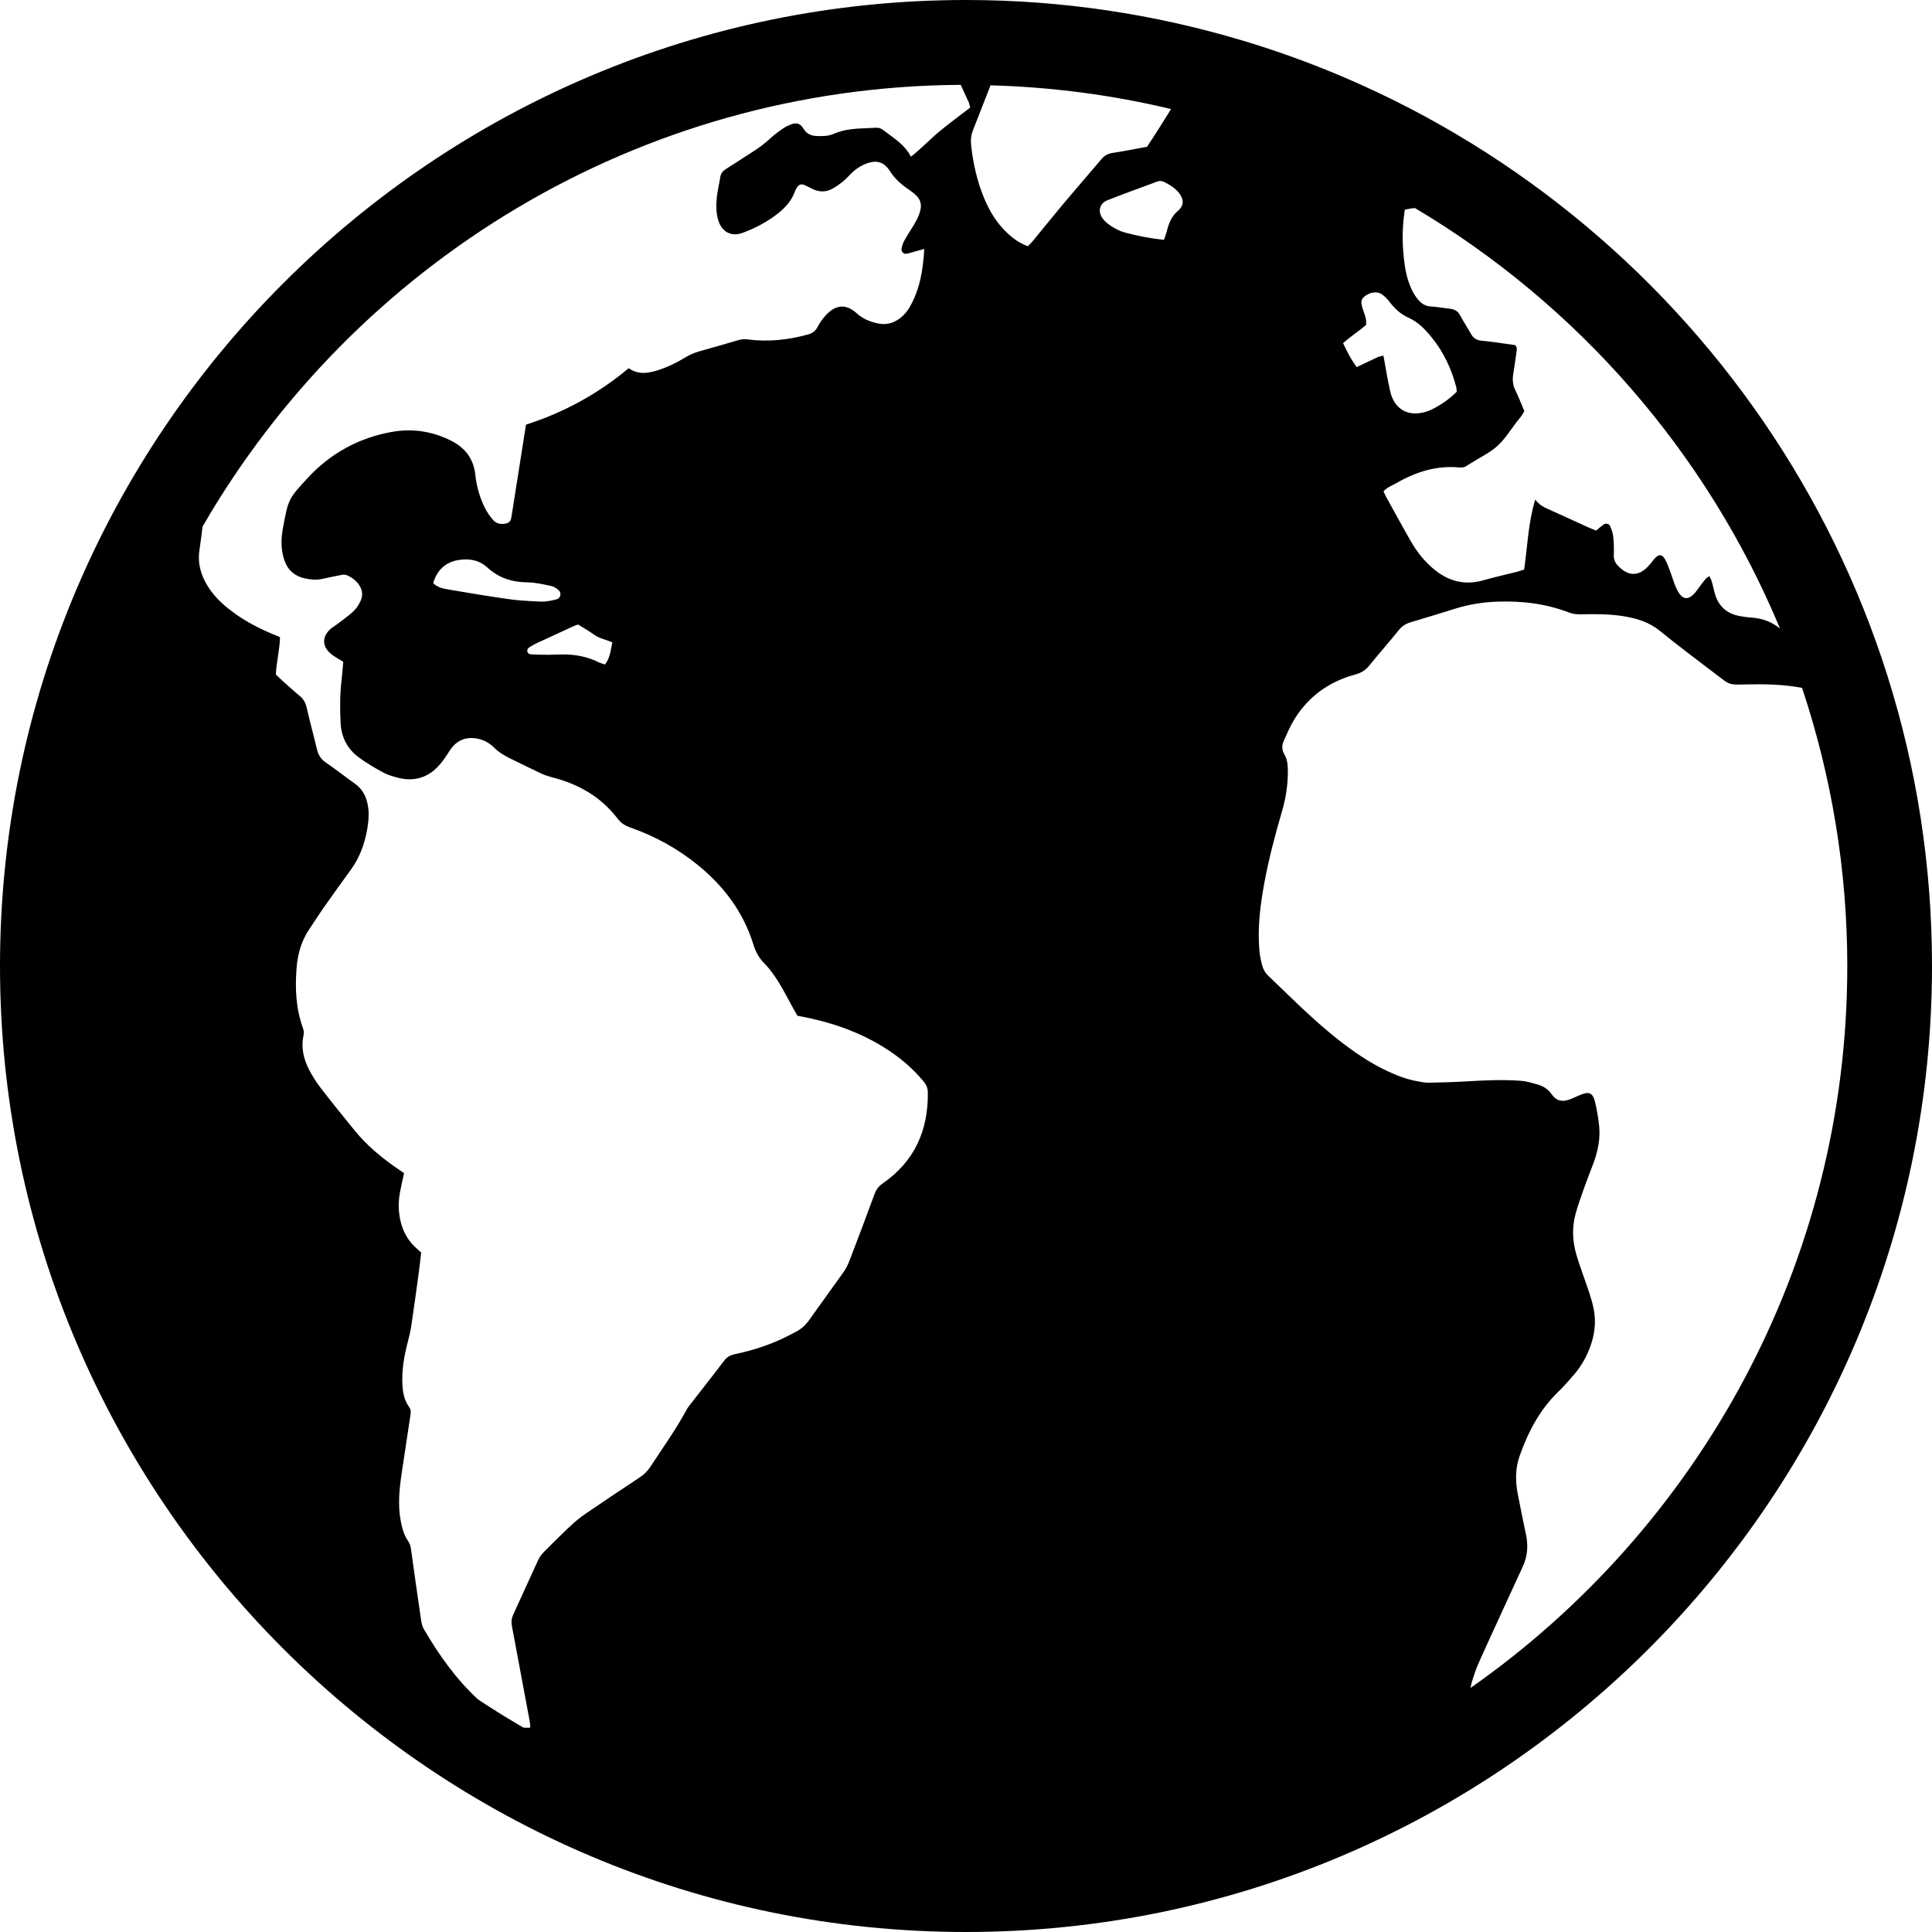 <?xml version="1.0" encoding="iso-8859-1"?>
<!-- Generator: Adobe Illustrator 16.0.0, SVG Export Plug-In . SVG Version: 6.00 Build 0)  -->
<!DOCTYPE svg PUBLIC "-//W3C//DTD SVG 1.1//EN" "http://www.w3.org/Graphics/SVG/1.1/DTD/svg11.dtd">
<svg version="1.1" id="Capa_1" xmlns="http://www.w3.org/2000/svg" xmlns:xlink="http://www.w3.org/1999/xlink" x="0px" y="0px"
	 width="577.074px" height="577.074px" viewBox="0 0 577.074 577.074" style="enable-background:new 0 0 577.074 577.074;"
	 xml:space="preserve">
<g>
	<g>
		<path d="M288.538,577.074c159.099,0,288.537-129.438,288.537-288.537c0-120.674-74.496-224.224-179.887-267.231
			c-8.531-3.48-17.254-6.569-26.168-9.229C344.871,4.255,317.195,0,288.538,0C129.438,0,0,129.438,0,288.537
			C0,447.637,129.438,577.074,288.538,577.074z M419.611,62.64c0.779-0.151,1.539-0.343,2.311-0.437
			c0.244-0.028,0.492-0.033,0.738-0.045c48.572,28.887,87.1,72.926,109.014,125.579c-2.355-1.926-5.162-3.04-8.41-3.256
			c-1.195-0.082-2.391-0.237-3.57-0.453c-3.398-0.616-5.902-2.444-7.139-5.712c-0.564-1.485-0.816-3.084-1.258-4.615
			c-0.15-0.53-0.436-1.024-0.693-1.603c-0.408,0.249-0.709,0.355-0.896,0.563c-0.535,0.596-1.037,1.216-1.523,1.852
			c-0.607,0.796-1.137,1.652-1.787,2.412c-2.104,2.464-3.793,2.309-5.32-0.478c-0.334-0.612-0.615-1.257-0.863-1.91
			c-0.355-0.934-0.641-1.893-0.988-2.832c-0.486-1.313-0.922-2.647-1.514-3.913c-1.146-2.448-2.229-2.57-3.871-0.518
			c-0.314,0.392-0.576,0.824-0.914,1.191c-0.543,0.587-1.082,1.191-1.707,1.681c-2.166,1.693-4.385,1.693-6.609,0.045
			c-0.398-0.298-0.746-0.661-1.117-0.995c-1.023-0.922-1.514-2.012-1.461-3.444c0.066-1.795,0.021-3.606-0.162-5.394
			c-0.111-1.069-0.49-2.134-0.902-3.142c-0.334-0.82-1.307-1.032-2.031-0.518c-0.727,0.514-1.389,1.122-2.195,1.787
			c-0.902-0.38-1.824-0.739-2.717-1.146c-3.914-1.775-7.807-3.595-11.734-5.337c-1.348-0.596-2.596-1.285-3.738-2.791
			c-2.109,7.042-2.301,13.97-3.305,20.902c-0.738,0.232-1.477,0.51-2.236,0.702c-3.287,0.836-6.613,1.554-9.873,2.493
			c-5.328,1.538-10.053,0.478-14.365-2.909c-3.121-2.452-5.533-5.496-7.479-8.911c-2.477-4.346-4.877-8.735-7.295-13.109
			c-0.281-0.51-0.494-1.061-0.76-1.632c1.109-1.228,2.562-1.709,3.84-2.444c5.842-3.358,12.039-5.341,18.887-4.672
			c0.836,0.082,1.574-0.069,2.26-0.575c0.48-0.355,1.02-0.632,1.525-0.955c2.533-1.607,5.338-2.917,7.52-4.913
			c2.256-2.064,3.934-4.773,5.807-7.246c0.771-1.016,1.73-1.93,2.207-3.215c-0.881-2.056-1.668-4.108-2.631-6.079
			c-0.789-1.607-0.943-3.223-0.662-4.949c0.34-2.073,0.652-4.149,0.918-6.23c0.094-0.755,0.424-1.579-0.322-2.379
			c-3.264-0.444-6.613-1.024-9.984-1.313c-1.615-0.139-2.553-0.808-3.291-2.138c-1.018-1.836-2.203-3.582-3.188-5.435
			c-0.689-1.305-1.701-1.86-3.1-2.003c-1.891-0.192-3.762-0.555-5.656-0.661c-1.533-0.085-2.646-0.755-3.619-1.848
			c-1.488-1.681-2.41-3.668-3.096-5.773c-0.971-2.97-1.303-6.055-1.539-9.151C418.812,70.764,418.982,66.781,419.611,62.64z
			 M406.996,92.126c-0.611-2.007-0.498-2.766,0.756-3.709c1.586-1.199,3.662-1.469,5.021-0.501c0.799,0.571,1.543,1.289,2.135,2.072
			c1.59,2.097,3.373,3.839,5.871,4.945c2.777,1.228,4.891,3.435,6.797,5.773c3.59,4.406,5.969,9.429,7.393,14.913
			c0.098,0.379,0.086,0.788,0.143,1.399c-2.125,2.097-4.398,3.705-6.887,5.002c-0.881,0.457-1.816,0.861-2.775,1.106
			c-5.736,1.469-9.154-1.71-10.178-6.116c-0.812-3.492-1.352-7.05-2.049-10.788c-0.621,0.159-1.184,0.216-1.674,0.441
			c-2.072,0.951-4.125,1.95-6.299,2.986c-1.705-2.248-2.877-4.619-4.084-7.144c2.211-1.991,4.654-3.549,6.842-5.406
			C408.314,95.26,407.482,93.718,406.996,92.126z M404.781,201.482c1.721-0.465,3.047-1.244,4.174-2.635
			c2.896-3.578,5.953-7.026,8.836-10.612c1-1.24,2.139-1.962,3.645-2.399c4.504-1.306,8.98-2.717,13.465-4.101
			c3.936-1.216,7.955-1.852,12.084-2.016c7.482-0.293,14.773,0.563,21.783,3.28c1.176,0.457,2.322,0.498,3.521,0.481
			c4.201-0.061,8.4-0.11,12.574,0.567c3.99,0.645,7.688,1.73,10.951,4.406c5.723,4.688,11.701,9.074,17.568,13.59
			c3.23,2.485,3.227,2.493,7.318,2.403c5.885-0.135,11.756-0.102,17.561,1.02c8.715,26.137,13.51,54.048,13.51,83.077
			c0,89.12-44.562,167.985-112.527,215.632c0.107-0.768,0.299-1.547,0.559-2.334c0.539-1.611,1.025-3.248,1.715-4.797
			c2.064-4.66,4.211-9.283,6.336-13.918c2.33-5.088,4.664-10.176,7.01-15.26c1.439-3.121,1.635-6.328,0.9-9.668
			c-0.855-3.906-1.594-7.834-2.377-11.756c-0.779-3.893-0.834-7.764,0.51-11.551c2.533-7.139,5.953-13.752,11.48-19.113
			c1.723-1.67,3.316-3.477,4.871-5.305c2.023-2.379,3.562-5.062,4.66-7.996c1.395-3.73,1.896-7.508,1.117-11.482
			c-0.6-3.064-1.701-5.953-2.709-8.877c-0.844-2.457-1.746-4.896-2.473-7.389c-1.166-4.016-1.334-8.107-0.232-12.16
			c0.711-2.598,1.629-5.145,2.533-7.682c0.939-2.637,2.008-5.223,2.951-7.857c1.219-3.428,1.918-6.969,1.566-10.605
			c-0.24-2.477-0.67-4.953-1.262-7.371c-0.635-2.596-1.746-3.064-4.164-2.105c-0.932,0.367-1.824,0.811-2.742,1.207
			c-2.848,1.221-4.648,0.689-6.072-1.375c-1.057-1.533-2.623-2.455-4.414-2.926c-1.541-0.402-3.092-0.91-4.668-1.023
			c-5.299-0.383-10.6-0.172-15.895,0.146c-3.893,0.232-7.793,0.352-11.689,0.42c-1.184,0.021-2.379-0.244-3.555-0.461
			c-3.166-0.582-6.135-1.746-9.037-3.121c-5.27-2.504-10.035-5.793-14.602-9.4c-7.396-5.842-14.031-12.521-20.812-19.041
			c-0.91-0.873-1.469-1.922-1.77-3.076c-0.377-1.444-0.686-2.929-0.812-4.415c-0.592-6.838,0.258-13.578,1.506-20.286
			c1.338-7.181,3.193-14.235,5.242-21.245c1.154-3.954,1.791-7.993,1.758-12.13c-0.012-1.726-0.143-3.411-1.051-4.92
			c-0.801-1.326-0.768-2.701-0.168-4.027c0.986-2.183,1.926-4.415,3.178-6.442C390.877,207.97,397.021,203.572,404.781,201.482z
			 M351.863,62.962c-1.996,1.685-2.762,3.786-3.346,6.116c-0.191,0.767-0.498,1.501-0.857,2.562
			c-4.084-0.437-7.869-1.167-11.619-2.179c-1.775-0.477-3.334-1.322-4.785-2.378c-0.641-0.465-1.25-1.012-1.746-1.624
			c-1.707-2.089-1.195-4.671,1.275-5.651c4.908-1.942,9.887-3.705,14.828-5.561c0.697-0.261,1.334-0.269,2.006,0.053
			c1.633,0.788,3.158,1.722,4.354,3.105C353.621,59.327,353.789,61.334,351.863,62.962z M290.639,38.842
			c1.775-4.439,3.451-8.915,5.223-13.354c18.516,0.51,36.549,2.925,53.93,7.087c-2.391,3.803-4.736,7.625-7.189,11.269
			c-3.607,0.653-6.936,1.326-10.289,1.836c-1.371,0.208-2.379,0.734-3.273,1.799c-3.668,4.366-7.441,8.646-11.109,13.015
			c-3.219,3.831-6.34,7.74-9.523,11.604c-0.428,0.522-0.941,0.971-1.406,1.444c-2.445-0.889-4.371-2.285-6.133-3.937
			c-3.051-2.856-5.193-6.333-6.805-10.143c-2.154-5.104-3.371-10.441-3.986-15.945C289.889,41.861,290.023,40.38,290.639,38.842z
			 M82.404,201.482c0.135-3.802,1.163-7.401,1.224-11.167c-1.004-0.42-1.914-0.8-2.819-1.188c-4.525-1.938-8.809-4.28-12.656-7.381
			c-2.354-1.897-4.459-4.027-6.071-6.597c-2.081-3.321-3.109-6.891-2.505-10.857c0.355-2.326,0.632-4.667,0.922-7.001
			C105.786,78.916,190.242,25.916,286.951,25.341c0.792,1.706,1.591,3.411,2.362,5.125c0.232,0.514,0.307,1.098,0.465,1.685
			c-3.117,2.399-6.189,4.635-9.114,7.054c-2.913,2.411-5.5,5.206-8.564,7.597c-1.452-2.783-3.717-4.582-6.051-6.292
			c-3.904-2.868-2.546-2.375-7.397-2.211c-3.288,0.11-6.569,0.318-9.666,1.689c-1.673,0.743-3.509,0.714-5.32,0.616
			c-1.375-0.073-2.517-0.591-3.354-1.709c-0.241-0.318-0.433-0.673-0.677-0.991c-0.771-0.996-1.816-1.257-2.95-0.877
			c-0.938,0.318-1.885,0.722-2.697,1.277c-1.399,0.958-2.778,1.979-4.019,3.129c-1.55,1.437-3.219,2.685-4.994,3.819
			c-2.701,1.717-5.361,3.5-8.074,5.194c-1.004,0.628-1.616,1.383-1.787,2.59c-0.265,1.877-0.779,3.725-0.975,5.61
			c-0.253,2.489-0.326,4.998,0.494,7.434c1.098,3.26,3.893,4.688,7.128,3.493c3.864-1.428,7.487-3.333,10.726-5.912
			c2.142-1.706,3.917-3.713,4.9-6.332c0.175-0.465,0.383-0.926,0.648-1.342c0.583-0.897,1.322-1.13,2.301-0.702
			c0.824,0.359,1.607,0.804,2.419,1.191c2.04,0.979,4.076,0.931,6.03-0.188c1.036-0.592,2.028-1.285,2.954-2.036
			c0.849-0.69,1.599-1.51,2.37-2.297c1.277-1.306,2.758-2.317,4.443-2.999c3.17-1.281,5.443-0.694,7.267,2.154
			c1.387,2.17,3.17,3.831,5.267,5.247c0.91,0.612,1.795,1.285,2.587,2.036c1.252,1.191,1.648,2.664,1.236,4.386
			c-0.449,1.889-1.387,3.521-2.395,5.141c-0.849,1.358-1.717,2.701-2.48,4.104c-0.375,0.685-0.596,1.481-0.747,2.256
			c-0.163,0.82,0.596,1.653,1.424,1.514c1.073-0.179,2.114-0.546,3.17-0.836c0.628-0.171,1.252-0.342,2.191-0.6
			c-0.351,6.23-1.29,11.991-4.284,17.246c-0.539,0.947-1.216,1.856-1.995,2.615c-2.224,2.163-4.859,3.056-7.968,2.297
			c-2.162-0.531-4.137-1.306-5.834-2.86c-3.325-3.04-6.401-2.685-9.392,0.576c-0.938,1.02-1.763,2.199-2.395,3.431
			c-0.661,1.281-1.624,1.914-2.946,2.272c-5.851,1.583-11.775,2.252-17.813,1.453c-1.016-0.135-1.95-0.086-2.942,0.212
			c-3.823,1.15-7.674,2.22-11.514,3.313c-1.542,0.441-2.999,1.044-4.378,1.893c-2.562,1.575-5.267,2.88-8.14,3.786
			c-2.913,0.918-5.851,1.416-8.67-0.616c-9.151,7.646-19.335,13.235-30.686,16.854c-0.673,4.247-1.326,8.384-1.975,12.521
			c-0.796,5.039-1.579,10.078-2.387,15.112c-0.204,1.273-0.727,1.762-1.894,1.954c-1.367,0.225-2.66-0.012-3.566-1.089
			c-0.894-1.061-1.734-2.203-2.362-3.431c-1.607-3.146-2.579-6.541-2.946-10.021c-0.514-4.872-3.084-8.16-7.287-10.265
			c-5.524-2.767-11.444-3.692-17.507-2.628c-9.963,1.75-18.482,6.406-25.341,13.844c-5.793,6.283-5.732,6.283-7.352,14.981
			c-0.563,3.036-0.637,6.177,0.334,9.217c0.996,3.122,3.04,5.051,6.292,5.749c1.693,0.363,3.354,0.522,5.051,0.159
			c1.853-0.396,3.705-0.804,5.565-1.159c0.559-0.106,1.224-0.216,1.714-0.017c1.403,0.563,2.644,1.42,3.574,2.648
			c1.179,1.55,1.509,3.215,0.685,5.063c-0.624,1.399-1.505,2.619-2.652,3.594c-1.444,1.232-2.991,2.342-4.5,3.488
			c-0.637,0.481-1.359,0.865-1.938,1.404c-2.457,2.297-2.416,5.051,0.098,7.238c0.6,0.522,1.29,0.942,1.958,1.375
			c0.571,0.367,1.179,0.686,1.852,1.073c-0.167,1.812-0.281,3.5-0.481,5.181c-0.526,4.39-0.551,8.797-0.314,13.191
			c0.225,4.203,2.04,7.748,5.471,10.245c2.256,1.645,4.672,3.089,7.124,4.423c1.383,0.755,2.954,1.22,4.492,1.62
			c4.525,1.179,8.568,0.163,11.844-3.17c1.383-1.408,2.505-3.109,3.566-4.79c1.958-3.117,4.819-4.427,8.405-3.708
			c1.93,0.388,3.599,1.334,4.945,2.676c1.677,1.665,3.68,2.713,5.752,3.709c2.791,1.342,5.557,2.742,8.364,4.051
			c0.983,0.457,2.036,0.804,3.088,1.073c7.899,1.995,14.672,5.81,19.67,12.362c1.036,1.358,2.219,2.113,3.782,2.66
			c7.421,2.603,14.235,6.34,20.331,11.326c7.683,6.291,13.452,13.954,16.418,23.521c0.698,2.248,1.697,4.141,3.39,5.834
			c1.608,1.611,2.946,3.546,4.158,5.488c1.632,2.627,3.027,5.402,4.529,8.115c0.379,0.686,0.771,1.363,1.105,1.945
			c1.444,0.291,2.722,0.52,3.986,0.801c8.462,1.885,16.442,4.949,23.668,9.809c3.758,2.525,7.116,5.504,10.021,8.992
			c0.8,0.963,1.265,1.941,1.285,3.234c0.171,11.408-3.97,20.674-13.484,27.258c-1.224,0.85-1.954,1.869-2.46,3.244
			c-2.448,6.662-4.953,13.301-7.495,19.928c-0.461,1.195-1.069,2.373-1.808,3.418c-3.35,4.742-6.805,9.404-10.143,14.15
			c-1.069,1.521-2.354,2.701-3.978,3.549c-1.24,0.645-2.473,1.318-3.737,1.914c-4.627,2.188-9.47,3.746-14.476,4.773
			c-1.326,0.273-2.366,0.783-3.227,1.926c-3.313,4.395-6.736,8.703-10.114,13.053c-0.367,0.473-0.751,0.945-1.032,1.473
			c-3.24,5.996-7.206,11.529-10.93,17.221c-0.841,1.285-1.877,2.293-3.154,3.139c-5.422,3.59-10.832,7.195-16.197,10.869
			c-1.563,1.064-3.044,2.275-4.423,3.568c-2.705,2.531-5.333,5.141-7.939,7.77c-0.69,0.693-1.334,1.51-1.742,2.391
			c-2.526,5.438-4.953,10.926-7.479,16.369c-0.539,1.158-0.632,2.264-0.404,3.484c1.702,9.037,3.395,18.078,5.067,27.119
			c0.196,1.049,0.416,2.117,0.404,3.195c-1.003,0.041-1.546,0.049-2.048-0.018c-4.619-2.695-9.172-5.49-13.607-8.453
			c-6.557-6.08-11.665-13.301-16.148-20.996c-0.437-0.75-0.661-1.676-0.788-2.545c-1.044-7.125-2.056-14.252-3.04-21.389
			c-0.126-0.926-0.433-1.709-0.947-2.477c-1.187-1.777-1.718-3.797-2.113-5.879c-0.926-4.908-0.379-9.771,0.343-14.631
			c0.853-5.736,1.73-11.469,2.595-17.201c0.123-0.807,0.062-1.541-0.465-2.26c-1.412-1.926-1.832-4.174-1.963-6.508
			c-0.253-4.451,0.526-8.764,1.653-13.039c0.404-1.543,0.767-3.105,1-4.676c0.767-5.145,1.477-10.295,2.179-15.447
			c0.293-2.166,0.518-4.342,0.763-6.393c-0.465-0.43-0.75-0.711-1.057-0.963c-2.88-2.416-4.562-5.51-5.267-9.178
			c-0.498-2.59-0.494-5.172-0.021-7.756c0.359-1.941,0.816-3.859,1.236-5.818c-1.012-0.693-1.917-1.301-2.815-1.934
			c-4.349-3.072-8.4-6.49-11.787-10.619c-3.488-4.256-6.94-8.545-10.298-12.902c-1.334-1.732-2.538-3.609-3.525-5.561
			c-1.608-3.182-2.403-6.576-1.587-10.166c0.188-0.834,0.024-1.559-0.253-2.33c-2.06-5.773-2.309-11.742-1.84-17.777
			c0.322-4.149,1.428-8.062,3.786-11.559c1.457-2.154,2.84-4.361,4.333-6.487c2.648-3.766,5.329-7.507,8.042-11.224
			c2.652-3.635,4.153-7.703,4.929-12.105c0.351-1.991,0.567-3.974,0.371-5.969c-0.302-3.092-1.375-5.806-4.043-7.707
			c-2.934-2.085-5.757-4.325-8.727-6.349c-1.534-1.044-2.252-2.395-2.66-4.129c-0.955-4.088-2.085-8.135-3.011-12.228
			c-0.331-1.453-0.934-2.562-2.081-3.505c-1.779-1.46-3.472-3.019-5.19-4.553C83.665,202.711,83.036,202.083,82.404,201.482z
			 M158.973,192.837c0.51-0.314,1.044-0.587,1.587-0.84c1.991-0.922,3.986-1.84,5.978-2.758c1.538-0.71,3.076-1.424,4.618-2.13
			c0.445-0.204,0.918-0.355,1.501-0.58c1.563,0.983,3.219,1.897,4.733,3.011c0.004,0.004,0.008,0.004,0.017,0.008
			c1.571,1.15,3.468,1.452,5.487,2.317c-0.498,2.432-0.686,4.696-2.199,6.626c-0.84-0.306-1.514-0.486-2.125-0.788
			c-3.395-1.661-7.001-2.269-10.743-2.228c-1.297,0.016-2.595,0.094-3.896,0.098c-1.497,0.004-2.999-0.012-4.492-0.094
			c-0.754-0.041-1.779,0.098-1.93-0.959C157.37,193.563,158.308,193.245,158.973,192.837z M152.008,178.961
			c-5.928-0.828-11.836-1.824-17.74-2.827c-1.746-0.298-3.558-0.6-4.884-1.971c1.318-4.305,4.137-6.561,8.36-6.993
			c2.958-0.306,5.602,0.286,7.785,2.305c3.419,3.158,7.43,4.427,12.036,4.476c2.367,0.024,4.745,0.596,7.083,1.085
			c0.82,0.171,1.648,0.726,2.276,1.31c0.478,0.445,0.571,1.081,0.4,1.632c-0.151,0.478-0.498,0.894-1.044,1.032
			c-1.538,0.388-3.149,0.739-4.716,0.694c-0.935-0.029-1.869-0.09-2.803-0.139C156.505,179.447,154.245,179.275,152.008,178.961z"/>
	</g>
</g>
<g>
</g>
<g>
</g>
<g>
</g>
<g>
</g>
<g>
</g>
<g>
</g>
<g>
</g>
<g>
</g>
<g>
</g>
<g>
</g>
<g>
</g>
<g>
</g>
<g>
</g>
<g>
</g>
<g>
</g>
</svg>
